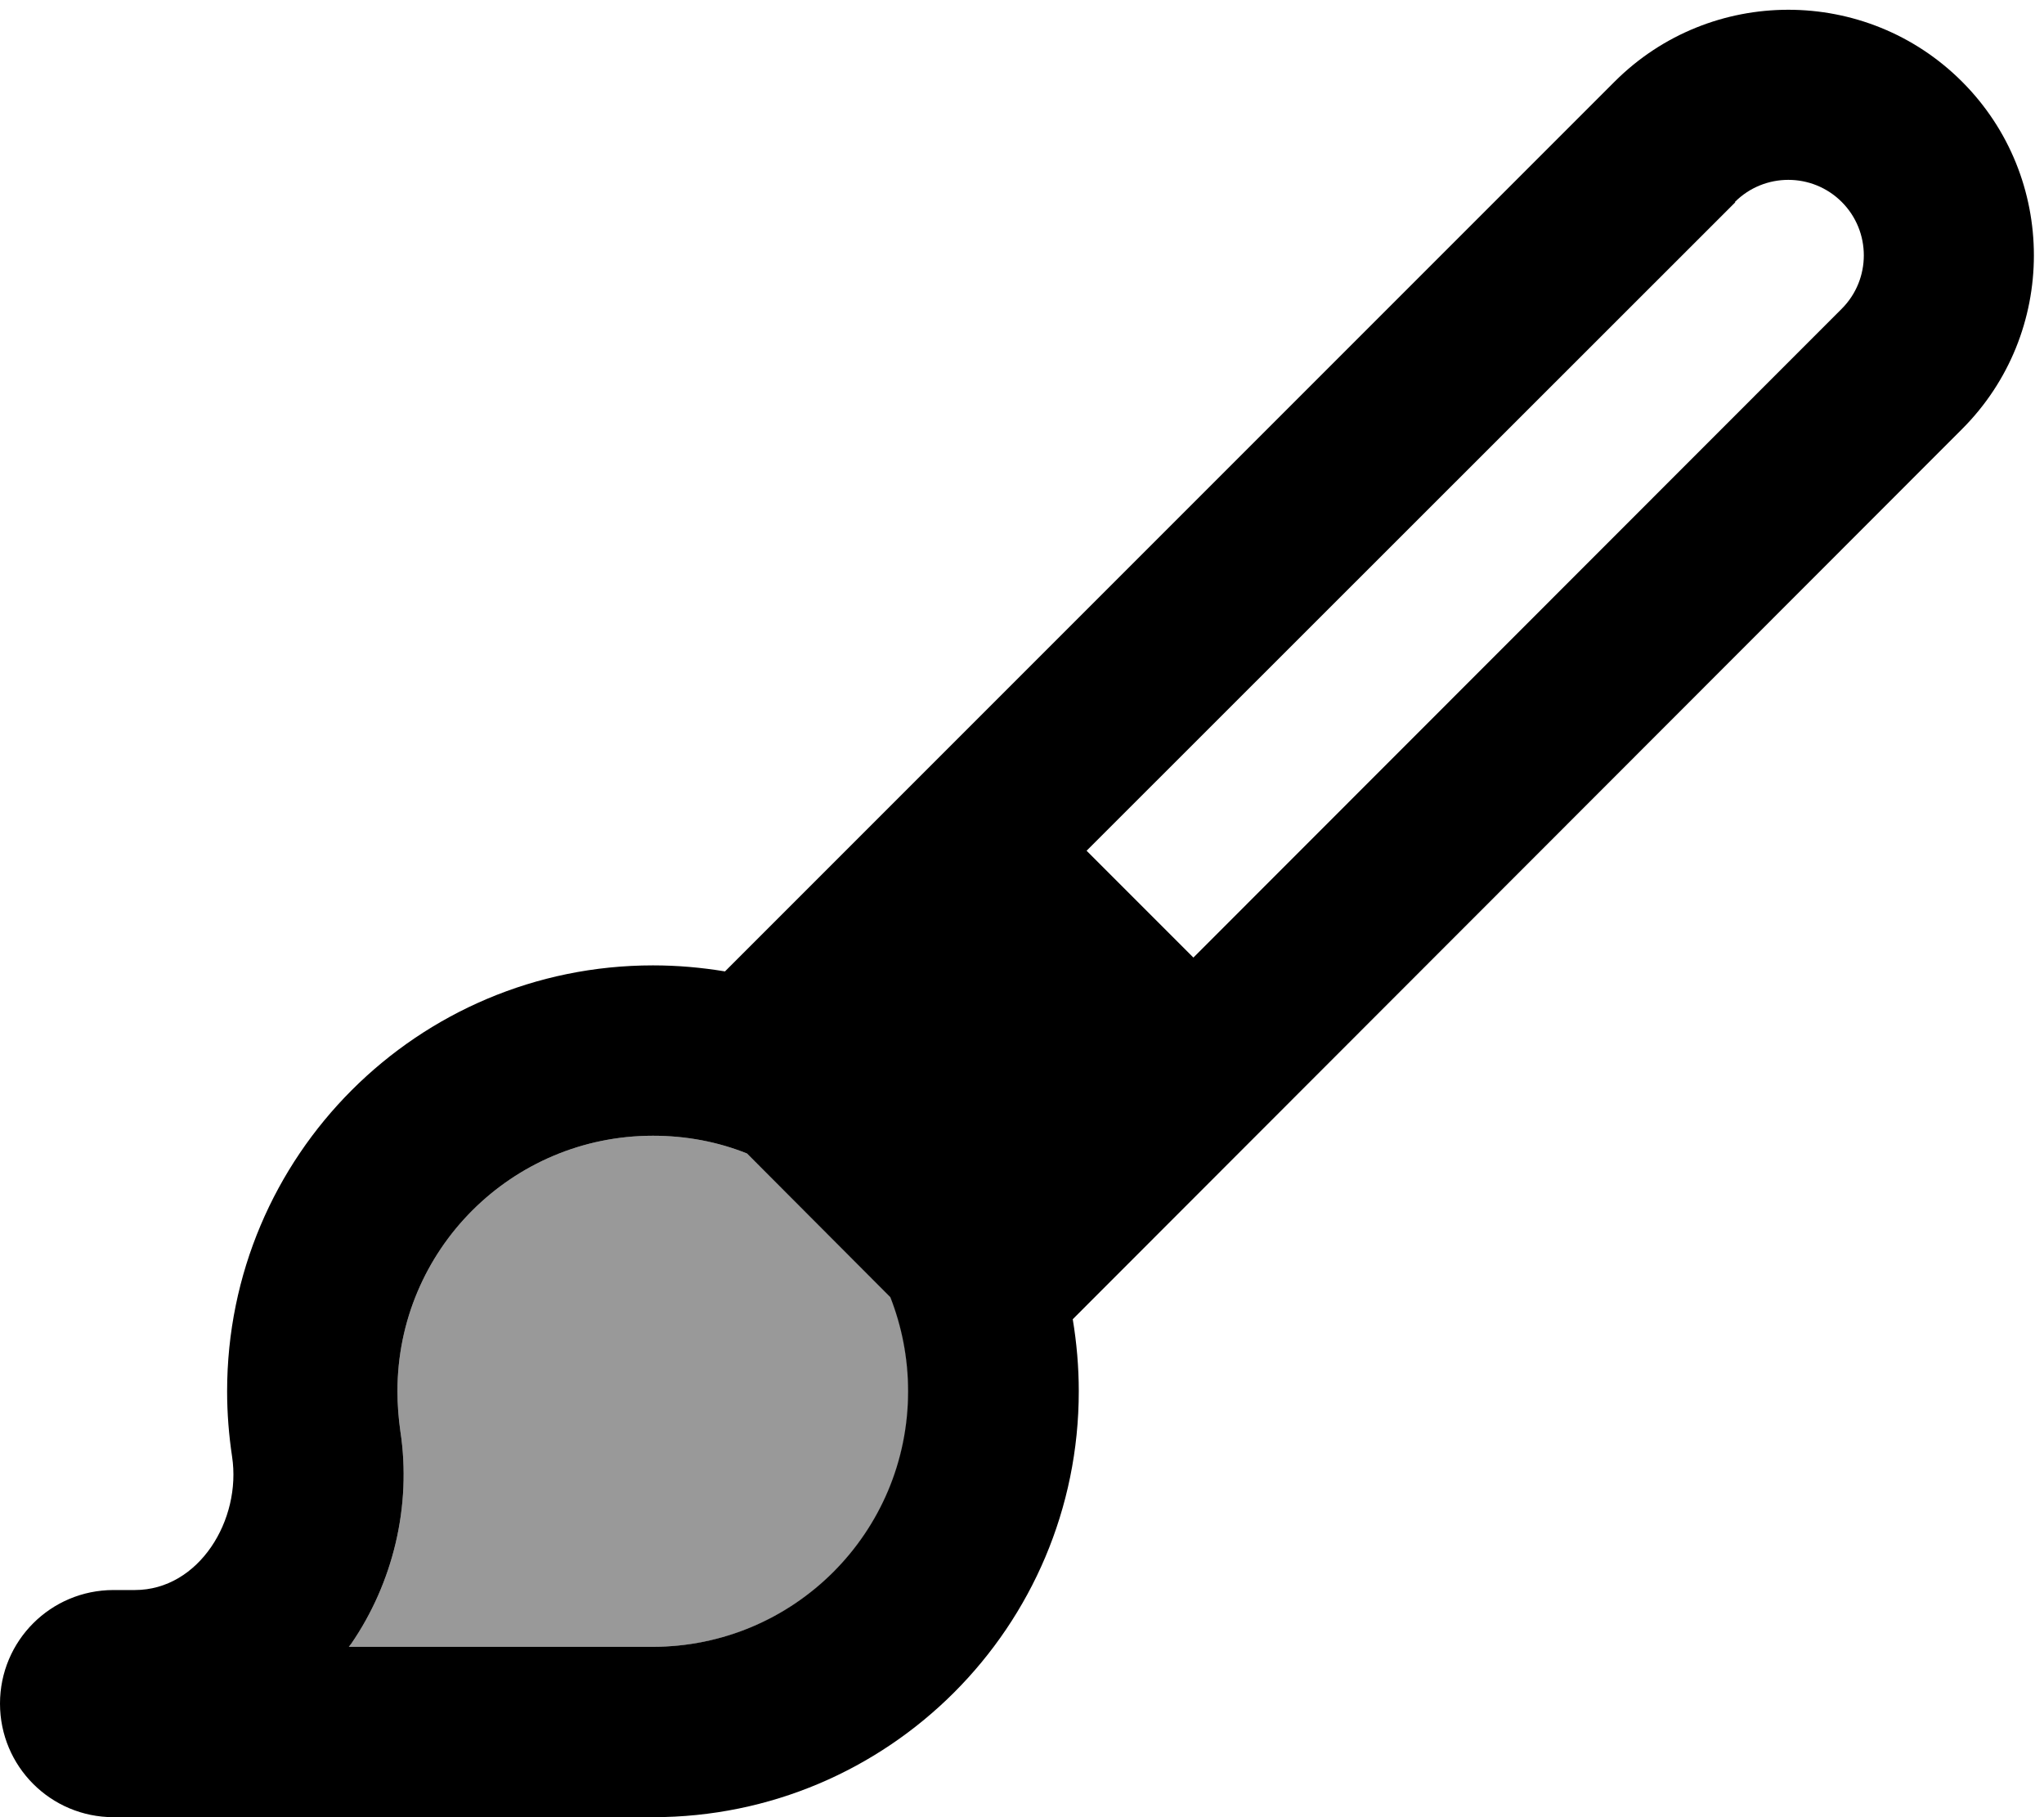 <svg xmlns="http://www.w3.org/2000/svg" viewBox="0 0 576 512"><defs><style>.fa-secondary{opacity:.4}</style></defs><path class="fa-secondary" d="M98.4 464l85.6 0c39.8 0 72-32.2 72-72c0-9.4-1.8-18.3-5-26.5L210.5 325c-8.2-3.3-17.2-5-26.5-5c-39.8 0-72 32.2-72 72c0 3.8 .3 7.5 .8 11.1c3.3 21.4-2.2 43.1-13.8 60l-.7 .9z"/><path class="fa-primary" d="M489 57L306.2 239.7l30.1 30.1L519 87c8.3-8.3 8.3-21.8 0-30.1s-21.8-8.3-30.1 0zM210.5 325c-8.2-3.3-17.2-5-26.5-5c-39.8 0-72 32.2-72 72c0 3.8 .3 7.5 .8 11.1c3.3 21.4-2.2 43.1-13.8 60l-.7 .9 85.6 0c39.8 0 72-32.2 72-72c0-9.4-1.8-18.3-5-26.5L210.5 325zm-6.2-51.3L455 23c27-27 70.9-27 97.9 0s27 70.9 0 97.9L302.3 371.7c1.1 6.6 1.7 13.4 1.7 20.3c0 66.3-53.7 120-120 120L32 512c-17.7 0-32-14.3-32-32s14.3-32 32-32l6 0c18.1 0 30.1-19.8 27.4-37.6c-.9-6-1.4-12.1-1.4-18.4c0-66.3 53.7-120 120-120c6.9 0 13.7 .6 20.3 1.7z"/></svg>